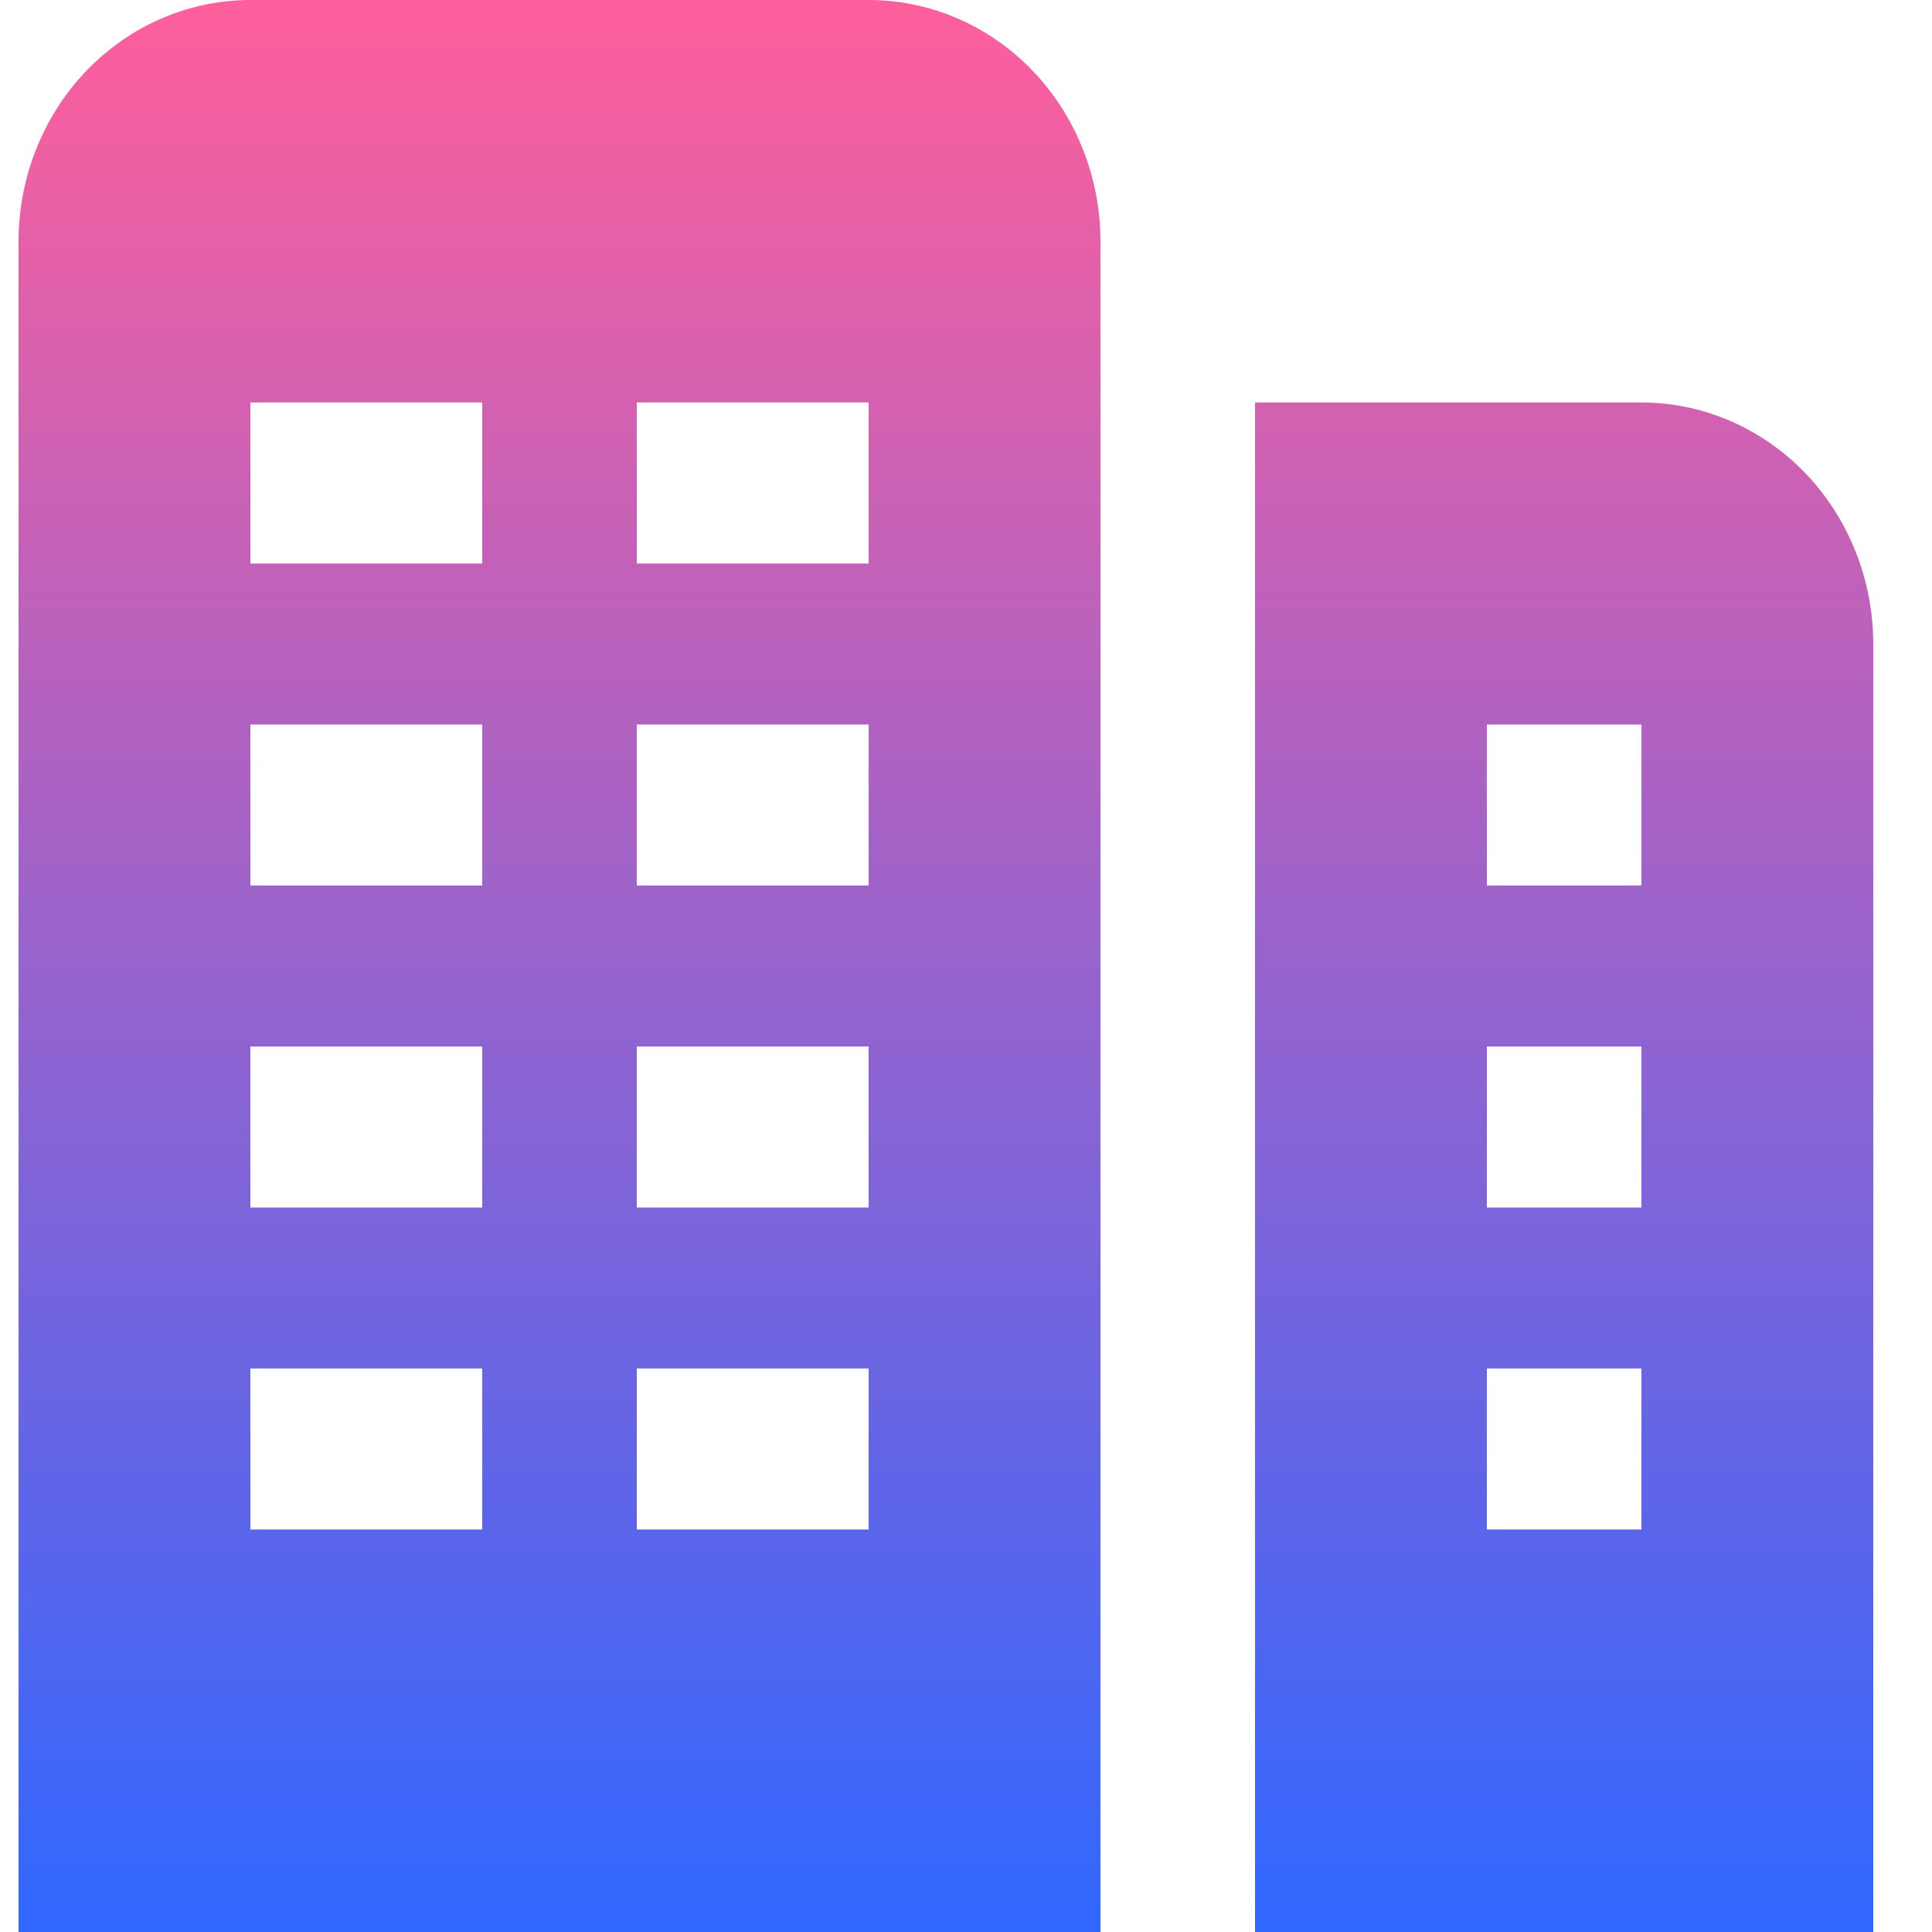 <svg width="25" height="25" viewBox="0 0 25 25" fill="none" xmlns="http://www.w3.org/2000/svg">
<g clip-path="url(#clip0_81_144)">
<path d="M11.24 0H3.24C2.445 0 1.682 0.329 1.119 0.915C0.556 1.501 0.24 2.296 0.24 3.125L0.24 25H14.24V3.125C14.24 2.296 13.924 1.501 13.362 0.915C12.799 0.329 12.036 0 11.24 0ZM6.24 19.792H3.24V17.708H6.24V19.792ZM6.24 15.625H3.24V13.542H6.24V15.625ZM6.24 11.458H3.24V9.375H6.24V11.458ZM6.24 7.292H3.24V5.208H6.24V7.292ZM11.24 19.792H8.24V17.708H11.24V19.792ZM11.24 15.625H8.24V13.542H11.24V15.625ZM11.24 11.458H8.24V9.375H11.24V11.458ZM11.24 7.292H8.24V5.208H11.24V7.292ZM21.24 5.208H16.24V25H24.24V8.333C24.24 7.505 23.924 6.71 23.362 6.124C22.799 5.538 22.036 5.208 21.24 5.208ZM21.24 19.792H19.24V17.708H21.24V19.792ZM21.24 15.625H19.24V13.542H21.24V15.625ZM21.24 11.458H19.24V9.375H21.24V11.458Z" fill="url(#paint0_linear_81_144)"/>
</g>
<defs>
<linearGradient id="paint0_linear_81_144" x1="12.24" y1="0" x2="12.24" y2="25" gradientUnits="userSpaceOnUse">
<stop stop-color="#FF5F9B"/>
<stop offset="1" stop-color="#2F67FF"/>
</linearGradient>
<clipPath id="clip0_81_144">
<rect width="24" height="25" fill="white" transform="translate(0.24)"/>
</clipPath>
</defs>
</svg>
